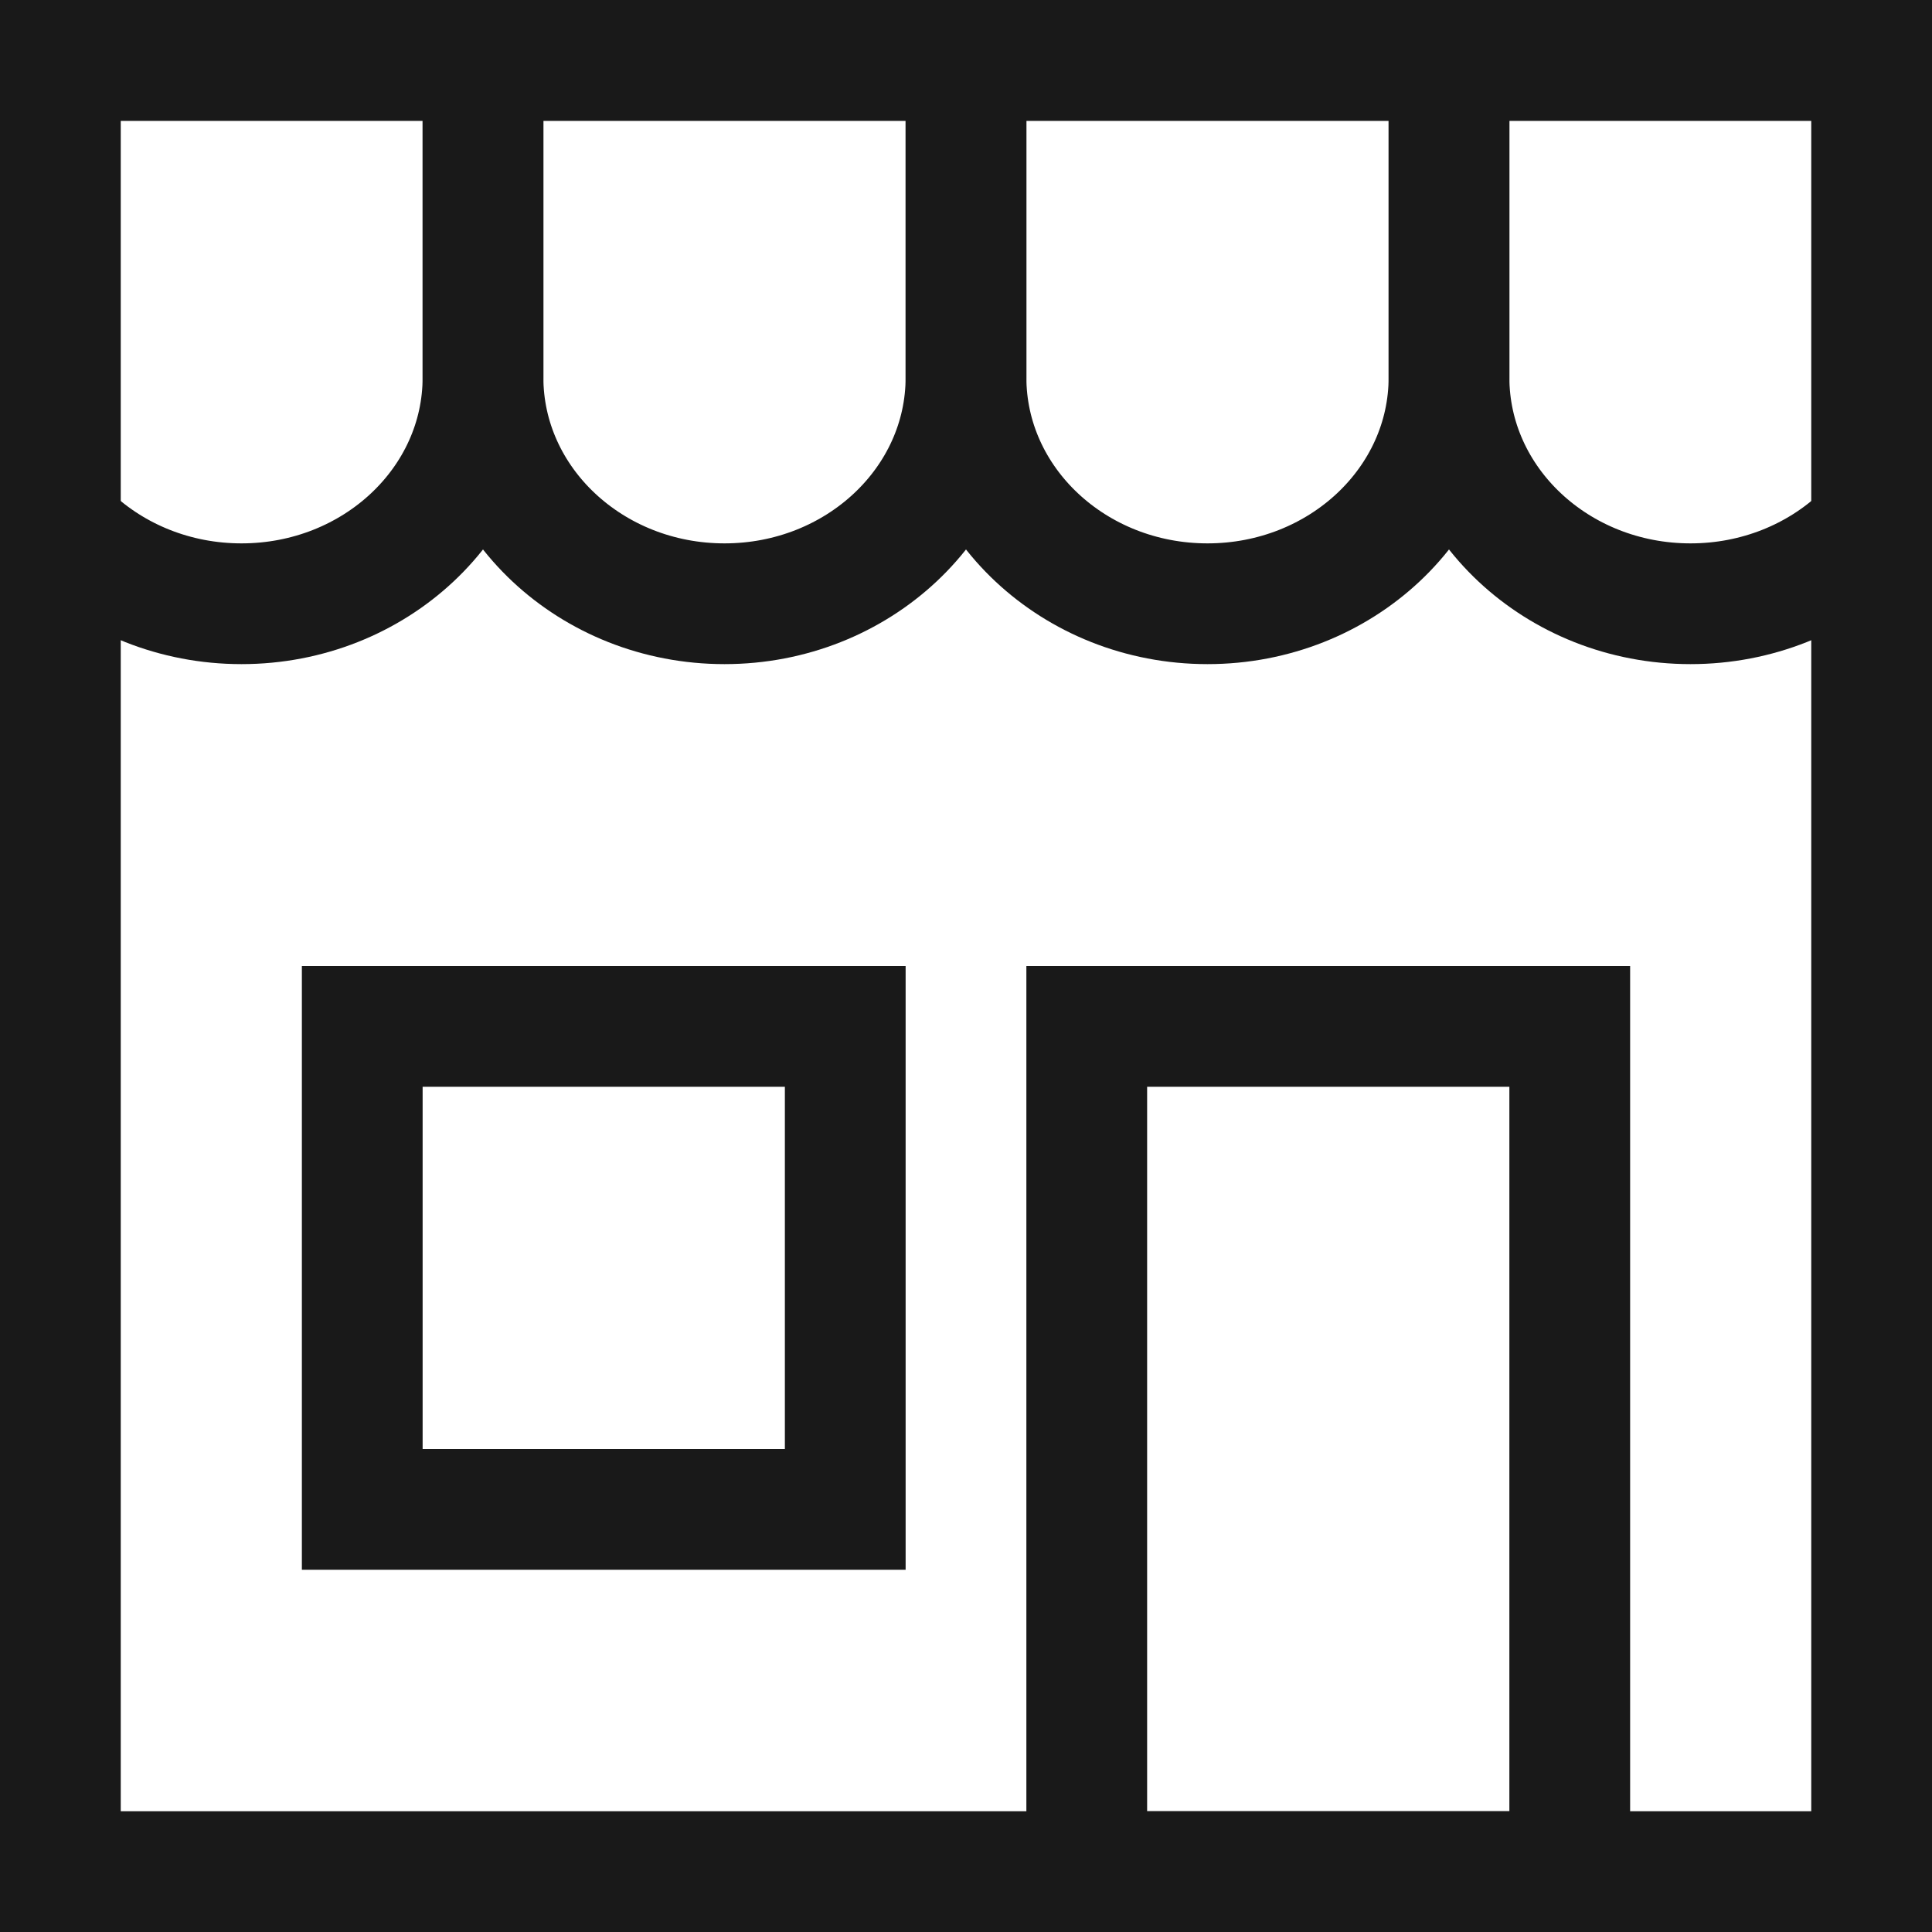 <?xml version="1.0" encoding="UTF-8" standalone="no"?>
<svg width="32px" height="32px" viewBox="0 0 32 32" version="1.1" xmlns="http://www.w3.org/2000/svg" xmlns:xlink="http://www.w3.org/1999/xlink">
    <!-- Generator: Sketch 48.2 (47327) - http://www.bohemiancoding.com/sketch -->
    <title>menu_icon_store</title>
    <desc>Created with Sketch.</desc>
    <defs></defs>
    <g id="Page-1" stroke="none" stroke-width="1" fill="none" fill-rule="evenodd">
        <g id="menu_icon_store">
            <g id="Page-1">
                <path d="M0,32 L32,32 L32,0 L0,0 L0,32 Z M2,30 L30,30 L30,2 L2,2 L2,30 Z" id="Fill-1" fill="#191919"></path>
                <path d="M18,31 L26,31 L26,17 L18,17 L18,31 Z" id="Fill-2" stroke="#191919" stroke-width="2"></path>
                <path d="M6,25 L14,25 L14,17 L6,17 L6,25 Z" id="Fill-3" stroke="#191919" stroke-width="2"></path>
                <g id="Group-12" transform="translate(0, 1)" stroke="#191919" stroke-width="2">
                    <path d="M4,9 C1.791,9 0,7.321 0,5.25 L0,0 L8,0 L8,5.25 C8,7.321 6.209,9 4,9 Z" id="Stroke-4"></path>
                    <path d="M12,9 C9.791,9 8,7.321 8,5.25 L8,0 L16,0 L16,5.25 C16,7.321 14.209,9 12,9 Z" id="Stroke-6"></path>
                    <path d="M20,9 C17.791,9 16,7.321 16,5.25 L16,0 L24,0 L24,5.25 C24,7.321 22.209,9 20,9 Z" id="Stroke-8"></path>
                    <path d="M28,9 C25.791,9 24,7.321 24,5.25 L24,0 L32,0 L32,5.25 C32,7.321 30.209,9 28,9 Z" id="Stroke-10"></path>
                </g>
            </g>
        </g>
    </g>
</svg>